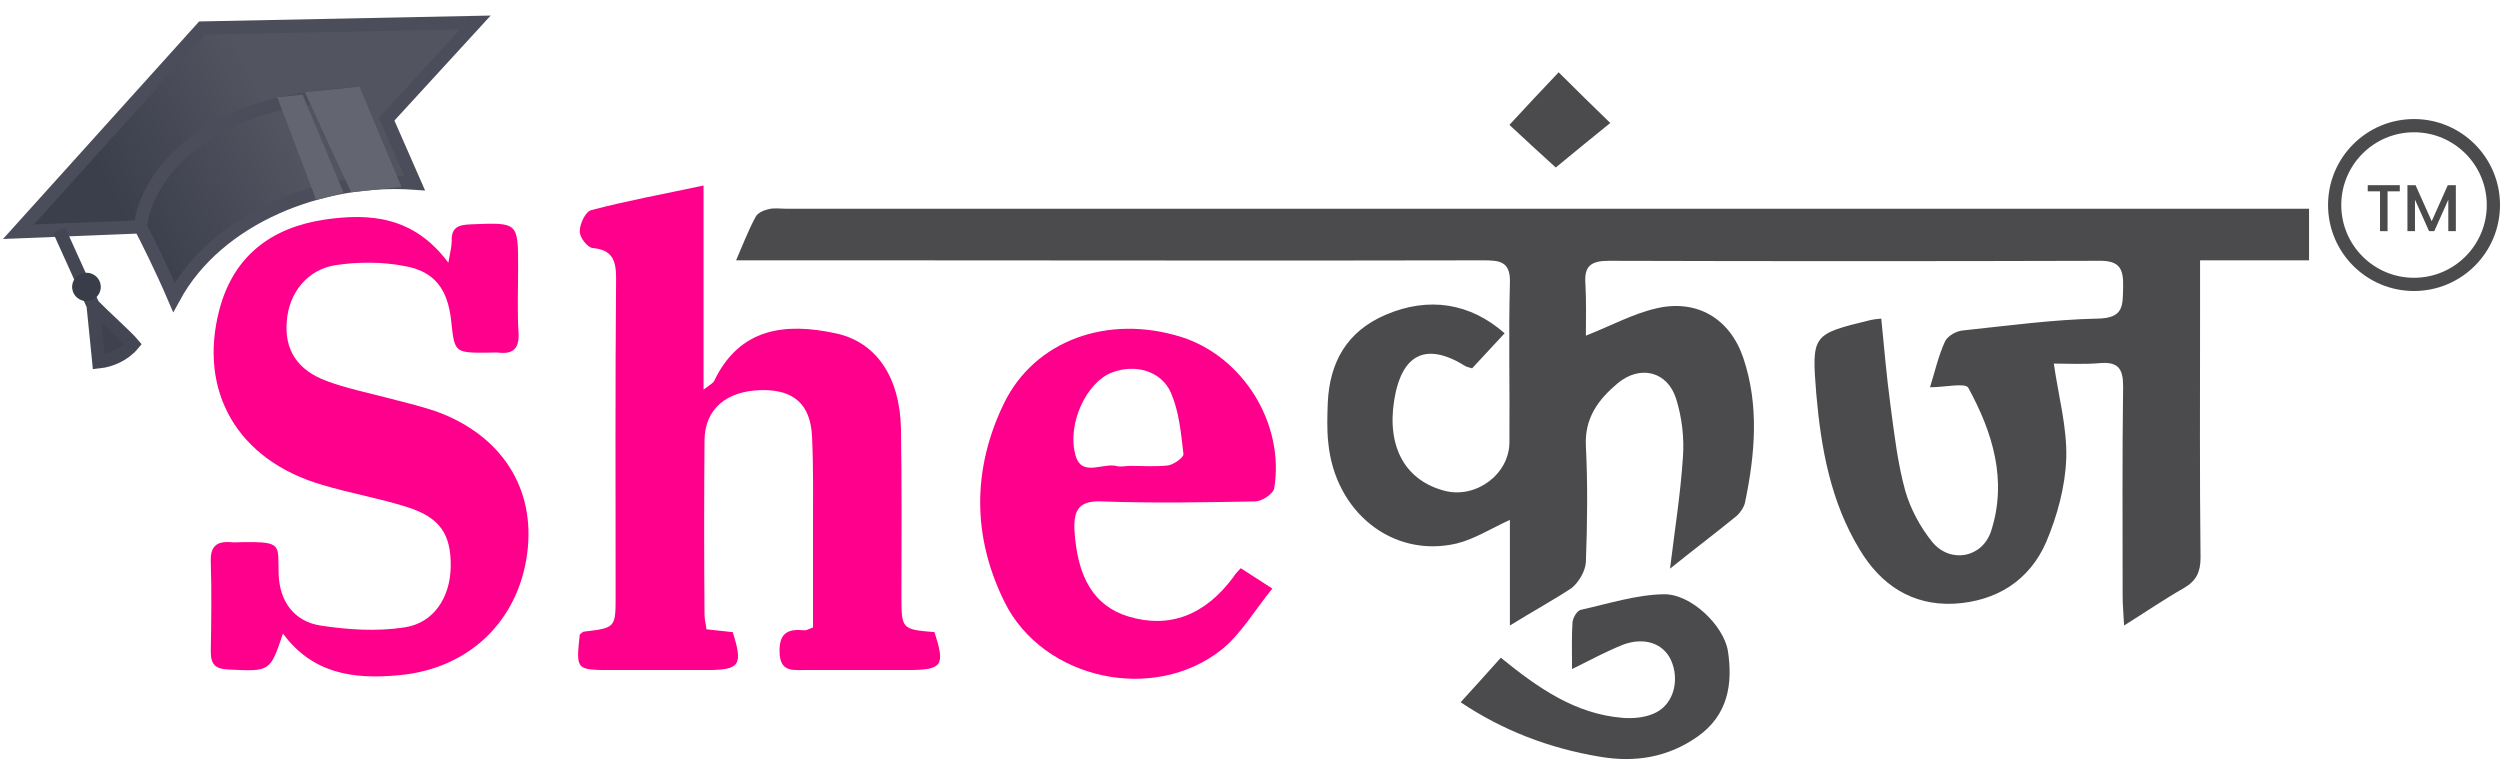 <svg width="189" height="58" viewBox="0 0 189 58" fill="none" xmlns="http://www.w3.org/2000/svg">
<path d="M15.281 2.117L1.396 17.52L10.618 17.15C11.067 18.005 12.203 20.268 13.151 22.478C16.461 16.394 24.39 13.344 31.348 13.846L29.229 9.017L35.938 1.699L15.281 2.117Z" fill="url(#paint0_linear_86:4653)"/>
<path d="M10.618 17.15C11.067 18.005 12.203 20.268 13.151 22.478C16.461 16.394 24.39 13.344 31.348 13.846L29.229 9.017L35.938 1.699L15.281 2.117L1.396 17.52L10.618 17.15ZM10.618 17.15C10.907 14.003 14.56 7.585 26.857 7.092" stroke="#4B4D5A"/>
<path d="M26.857 7.092L23.8 7.394C24.573 9.057 26.124 12.495 26.857 14.005C27.863 13.906 29.151 13.749 29.63 13.702L26.857 7.092Z" fill="#636670" stroke="#636670"/>
<path d="M22.56 7.696L21.661 7.785L24.215 14.524L25.294 14.239L22.56 7.696Z" fill="#636670" stroke="#636670"/>
<path d="M7.468 27.356L7.038 23.081C7.913 23.954 9.644 25.522 10.057 26.021C9.41 26.805 8.367 27.267 7.468 27.356Z" fill="#3F414E"/>
<path d="M4.47 17.396L7.038 23.081M7.038 23.081L7.468 27.356C8.367 27.267 9.41 26.805 10.057 26.021C9.644 25.522 7.913 23.954 7.038 23.081Z" stroke="#444753"/>
<ellipse rx="1.084" ry="1.074" transform="matrix(0.995 -0.098 0.1 0.995 6.536 21.691)" fill="#393C49"/>
<path d="M114.148 47.288C114.148 44.424 114.148 41.953 114.148 39.303C112.666 39.984 111.438 40.772 110.101 41.094C105.295 42.204 100.923 38.73 100.417 33.467C100.308 32.464 100.344 31.426 100.381 30.423C100.525 27.38 101.826 25.052 104.753 23.799C108.005 22.403 111.149 22.904 113.75 25.196C112.919 26.091 112.088 26.986 111.293 27.845C111.04 27.774 110.896 27.738 110.823 27.702C107.86 25.84 105.981 26.7 105.403 30.244C104.825 33.825 106.27 36.367 109.27 37.119C111.618 37.692 114.112 35.83 114.112 33.431C114.148 29.421 114.039 25.446 114.148 21.436C114.22 19.717 113.353 19.681 112.052 19.681C96.767 19.717 81.482 19.681 66.162 19.681C62.729 19.681 59.332 19.681 55.647 19.681C56.188 18.428 56.586 17.39 57.128 16.387C57.273 16.101 57.742 15.886 58.104 15.814C58.501 15.707 58.935 15.778 59.368 15.778C97.056 15.778 134.744 15.778 172.432 15.778C173.082 15.778 173.733 15.778 174.564 15.778C174.564 17.032 174.564 18.178 174.564 19.681C171.926 19.681 169.216 19.681 166.325 19.681C166.325 21.257 166.325 22.474 166.325 23.728C166.325 29.886 166.289 36.009 166.361 42.168C166.361 43.242 166.036 43.922 165.097 44.46C163.651 45.283 162.242 46.25 160.58 47.288C160.544 46.429 160.472 45.784 160.472 45.14C160.472 39.84 160.435 34.505 160.508 29.206C160.508 27.881 160.146 27.344 158.773 27.451C157.581 27.559 156.388 27.487 155.268 27.487C155.63 29.994 156.28 32.321 156.208 34.649C156.136 36.797 155.521 39.017 154.69 40.986C153.425 43.887 150.932 45.462 147.716 45.641C144.536 45.784 142.188 44.209 140.598 41.559C138.394 37.943 137.671 33.897 137.31 29.779C136.948 25.267 137.021 25.267 141.429 24.193C141.61 24.157 141.79 24.121 142.224 24.086C142.441 26.27 142.621 28.418 142.91 30.567C143.2 32.751 143.452 34.971 144.031 37.083C144.428 38.48 145.187 39.876 146.09 40.986C147.463 42.633 149.884 42.168 150.535 40.127C151.763 36.296 150.643 32.679 148.8 29.313C148.583 28.919 147.03 29.278 145.91 29.278C146.271 28.132 146.524 26.95 147.03 25.84C147.21 25.41 147.897 25.017 148.403 24.981C151.799 24.623 155.196 24.157 158.593 24.086C160.58 24.05 160.472 23.083 160.508 21.722C160.544 20.362 160.291 19.681 158.665 19.717C146.307 19.753 133.985 19.753 121.627 19.717C120.327 19.717 119.748 20.075 119.857 21.436C119.929 22.725 119.893 24.014 119.893 25.375C121.808 24.623 123.506 23.692 125.277 23.298C128.312 22.618 130.769 24.086 131.781 27.022C133.01 30.638 132.684 34.326 131.926 37.979C131.853 38.337 131.564 38.766 131.275 39.017C129.649 40.342 127.987 41.595 126.253 42.992C126.614 40.055 127.048 37.334 127.228 34.577C127.337 33.109 127.156 31.569 126.722 30.173C126.072 28.06 123.976 27.559 122.278 28.991C120.832 30.209 119.785 31.605 119.893 33.718C120.038 36.618 120.001 39.554 119.893 42.49C119.857 43.17 119.351 44.03 118.809 44.46C117.4 45.391 115.882 46.214 114.148 47.288Z" fill="#4B4B4D"/>
<path d="M61.464 47.431C61.464 45.068 61.464 42.633 61.464 40.199C61.464 37.8 61.5 35.436 61.392 33.037C61.283 30.567 60.019 29.457 57.598 29.492C54.96 29.528 53.298 30.889 53.262 33.252C53.225 37.656 53.225 42.096 53.262 46.501C53.262 46.858 53.37 47.181 53.406 47.575C54.129 47.646 54.779 47.718 55.394 47.789C56.188 50.296 55.935 50.654 53.442 50.654C51.021 50.654 48.636 50.654 46.215 50.654C43.541 50.654 43.541 50.654 43.831 47.968C43.939 47.897 44.011 47.789 44.12 47.754C46.541 47.467 46.541 47.467 46.541 45.032C46.541 37.047 46.505 29.063 46.577 21.042C46.577 19.717 46.324 18.894 44.806 18.75C44.409 18.715 43.794 17.927 43.831 17.461C43.831 16.924 44.264 15.993 44.698 15.886C47.408 15.17 50.19 14.668 53.189 14.024C53.189 19.144 53.189 24.121 53.189 29.457C53.695 29.063 53.912 28.955 53.984 28.812C55.899 24.802 59.332 24.372 63.162 25.196C66.234 25.84 68.04 28.49 68.113 32.428C68.185 36.618 68.149 40.771 68.149 44.961C68.149 47.575 68.149 47.575 70.642 47.789C71.473 50.332 71.256 50.654 68.619 50.654C66.017 50.654 63.451 50.654 60.85 50.654C59.874 50.654 58.971 50.797 58.935 49.293C58.898 47.825 59.585 47.539 60.778 47.646C60.922 47.682 61.103 47.575 61.464 47.431Z" fill="#FF008D"/>
<path d="M33.894 19.86C34.039 19.037 34.147 18.643 34.147 18.249C34.111 17.175 34.653 16.996 35.592 16.96C39.17 16.817 39.17 16.781 39.17 20.218C39.17 21.901 39.097 23.549 39.206 25.231C39.242 26.341 38.808 26.771 37.724 26.664C37.435 26.628 37.11 26.664 36.821 26.664C34.364 26.664 34.364 26.664 34.111 24.265C33.858 21.901 32.882 20.505 30.57 20.111C28.907 19.789 27.101 19.789 25.402 20.039C23.235 20.362 21.825 22.152 21.681 24.3C21.5 26.449 22.476 27.988 24.716 28.812C26.161 29.349 27.715 29.671 29.233 30.065C30.461 30.387 31.69 30.674 32.882 31.068C37.905 32.858 40.507 36.904 39.856 41.846C39.17 47.002 35.412 50.582 30.136 51.048C26.739 51.37 23.632 50.941 21.392 47.897C20.416 50.797 20.416 50.761 17.308 50.618C16.297 50.582 15.935 50.26 15.935 49.258C15.972 47.002 16.008 44.71 15.935 42.454C15.899 41.344 16.333 40.915 17.417 40.986C17.706 41.022 18.031 40.986 18.32 40.986C21.392 40.95 20.994 41.165 21.066 43.421C21.139 45.462 22.223 46.966 24.21 47.288C26.306 47.611 28.51 47.754 30.57 47.431C32.81 47.109 34.039 45.14 34.075 42.848C34.111 40.413 33.28 39.124 30.787 38.337C28.655 37.656 26.486 37.298 24.355 36.654C17.959 34.792 14.96 29.6 16.586 23.405C17.67 19.323 20.524 17.211 24.535 16.602C27.968 16.101 31.292 16.351 33.894 19.86Z" fill="#FF008D"/>
<path d="M93.804 42.956C94.491 43.385 95.105 43.815 96.189 44.495C94.852 46.142 93.84 47.897 92.395 49.079C87.264 53.196 78.881 51.406 75.954 45.534C73.497 40.592 73.497 35.472 75.882 30.531C78.194 25.733 83.759 23.727 89.324 25.482C93.949 26.95 97.129 31.999 96.334 36.904C96.261 37.334 95.394 37.907 94.888 37.907C91.022 37.978 87.192 38.05 83.325 37.907C81.591 37.835 81.157 38.516 81.23 40.091C81.446 43.672 82.711 45.82 85.313 46.608C88.384 47.539 91.094 46.536 93.262 43.6C93.407 43.349 93.587 43.206 93.804 42.956ZM85.457 35.221C86.397 35.221 87.372 35.293 88.312 35.186C88.746 35.114 89.504 34.577 89.468 34.326C89.287 32.751 89.143 31.14 88.529 29.707C87.806 28.024 85.782 27.487 84.048 28.168C82.169 28.884 80.651 31.999 81.302 34.398C81.772 36.152 83.434 34.899 84.518 35.257C84.843 35.293 85.168 35.221 85.457 35.221Z" fill="#FF008D"/>
<path d="M113.461 49.723C116.28 52.015 119.098 53.984 122.675 54.27C123.506 54.342 124.518 54.235 125.241 53.841C126.578 53.125 126.975 51.334 126.325 49.902C125.747 48.649 124.338 48.148 122.748 48.721C121.483 49.222 120.29 49.866 118.845 50.582C118.845 49.258 118.809 48.148 118.881 47.038C118.917 46.715 119.206 46.178 119.496 46.107C121.591 45.641 123.687 44.961 125.783 44.925C127.843 44.889 130.3 47.288 130.625 49.186C131.022 51.728 130.625 54.091 128.312 55.703C126.108 57.242 123.651 57.672 120.941 57.207C117.075 56.562 113.57 55.201 110.426 53.089C111.438 51.979 112.377 50.941 113.461 49.723Z" fill="#4B4B4D"/>
<path d="M117.833 5.466C119.17 6.791 120.363 7.973 121.736 9.297C120.327 10.443 118.953 11.553 117.616 12.663C116.713 11.84 115.485 10.73 114.111 9.441C115.376 8.08 116.532 6.827 117.833 5.466Z" fill="#4B4B4D"/>
<circle cx="182.5" cy="15.5" r="6" stroke="#4B4B4D"/>
<path d="M181.425 14V14.465H180.5V17.475H179.93V14.465H179V14H181.425Z" fill="#4B4B4D"/>
<path d="M185.662 14V17.475H185.092V15.095L184.032 17.475H183.637L182.572 15.095V17.475H182.002V14H182.617L183.837 16.725L185.052 14H185.662Z" fill="#4B4B4D"/>
<defs>
<linearGradient id="paint0_linear_86:4653" x1="10.833" y1="19.288" x2="22.85" y2="12.789" gradientUnits="userSpaceOnUse">
<stop stop-color="#3B3E4B"/>
<stop offset="1" stop-color="#525460"/>
</linearGradient>
</defs>
</svg>
